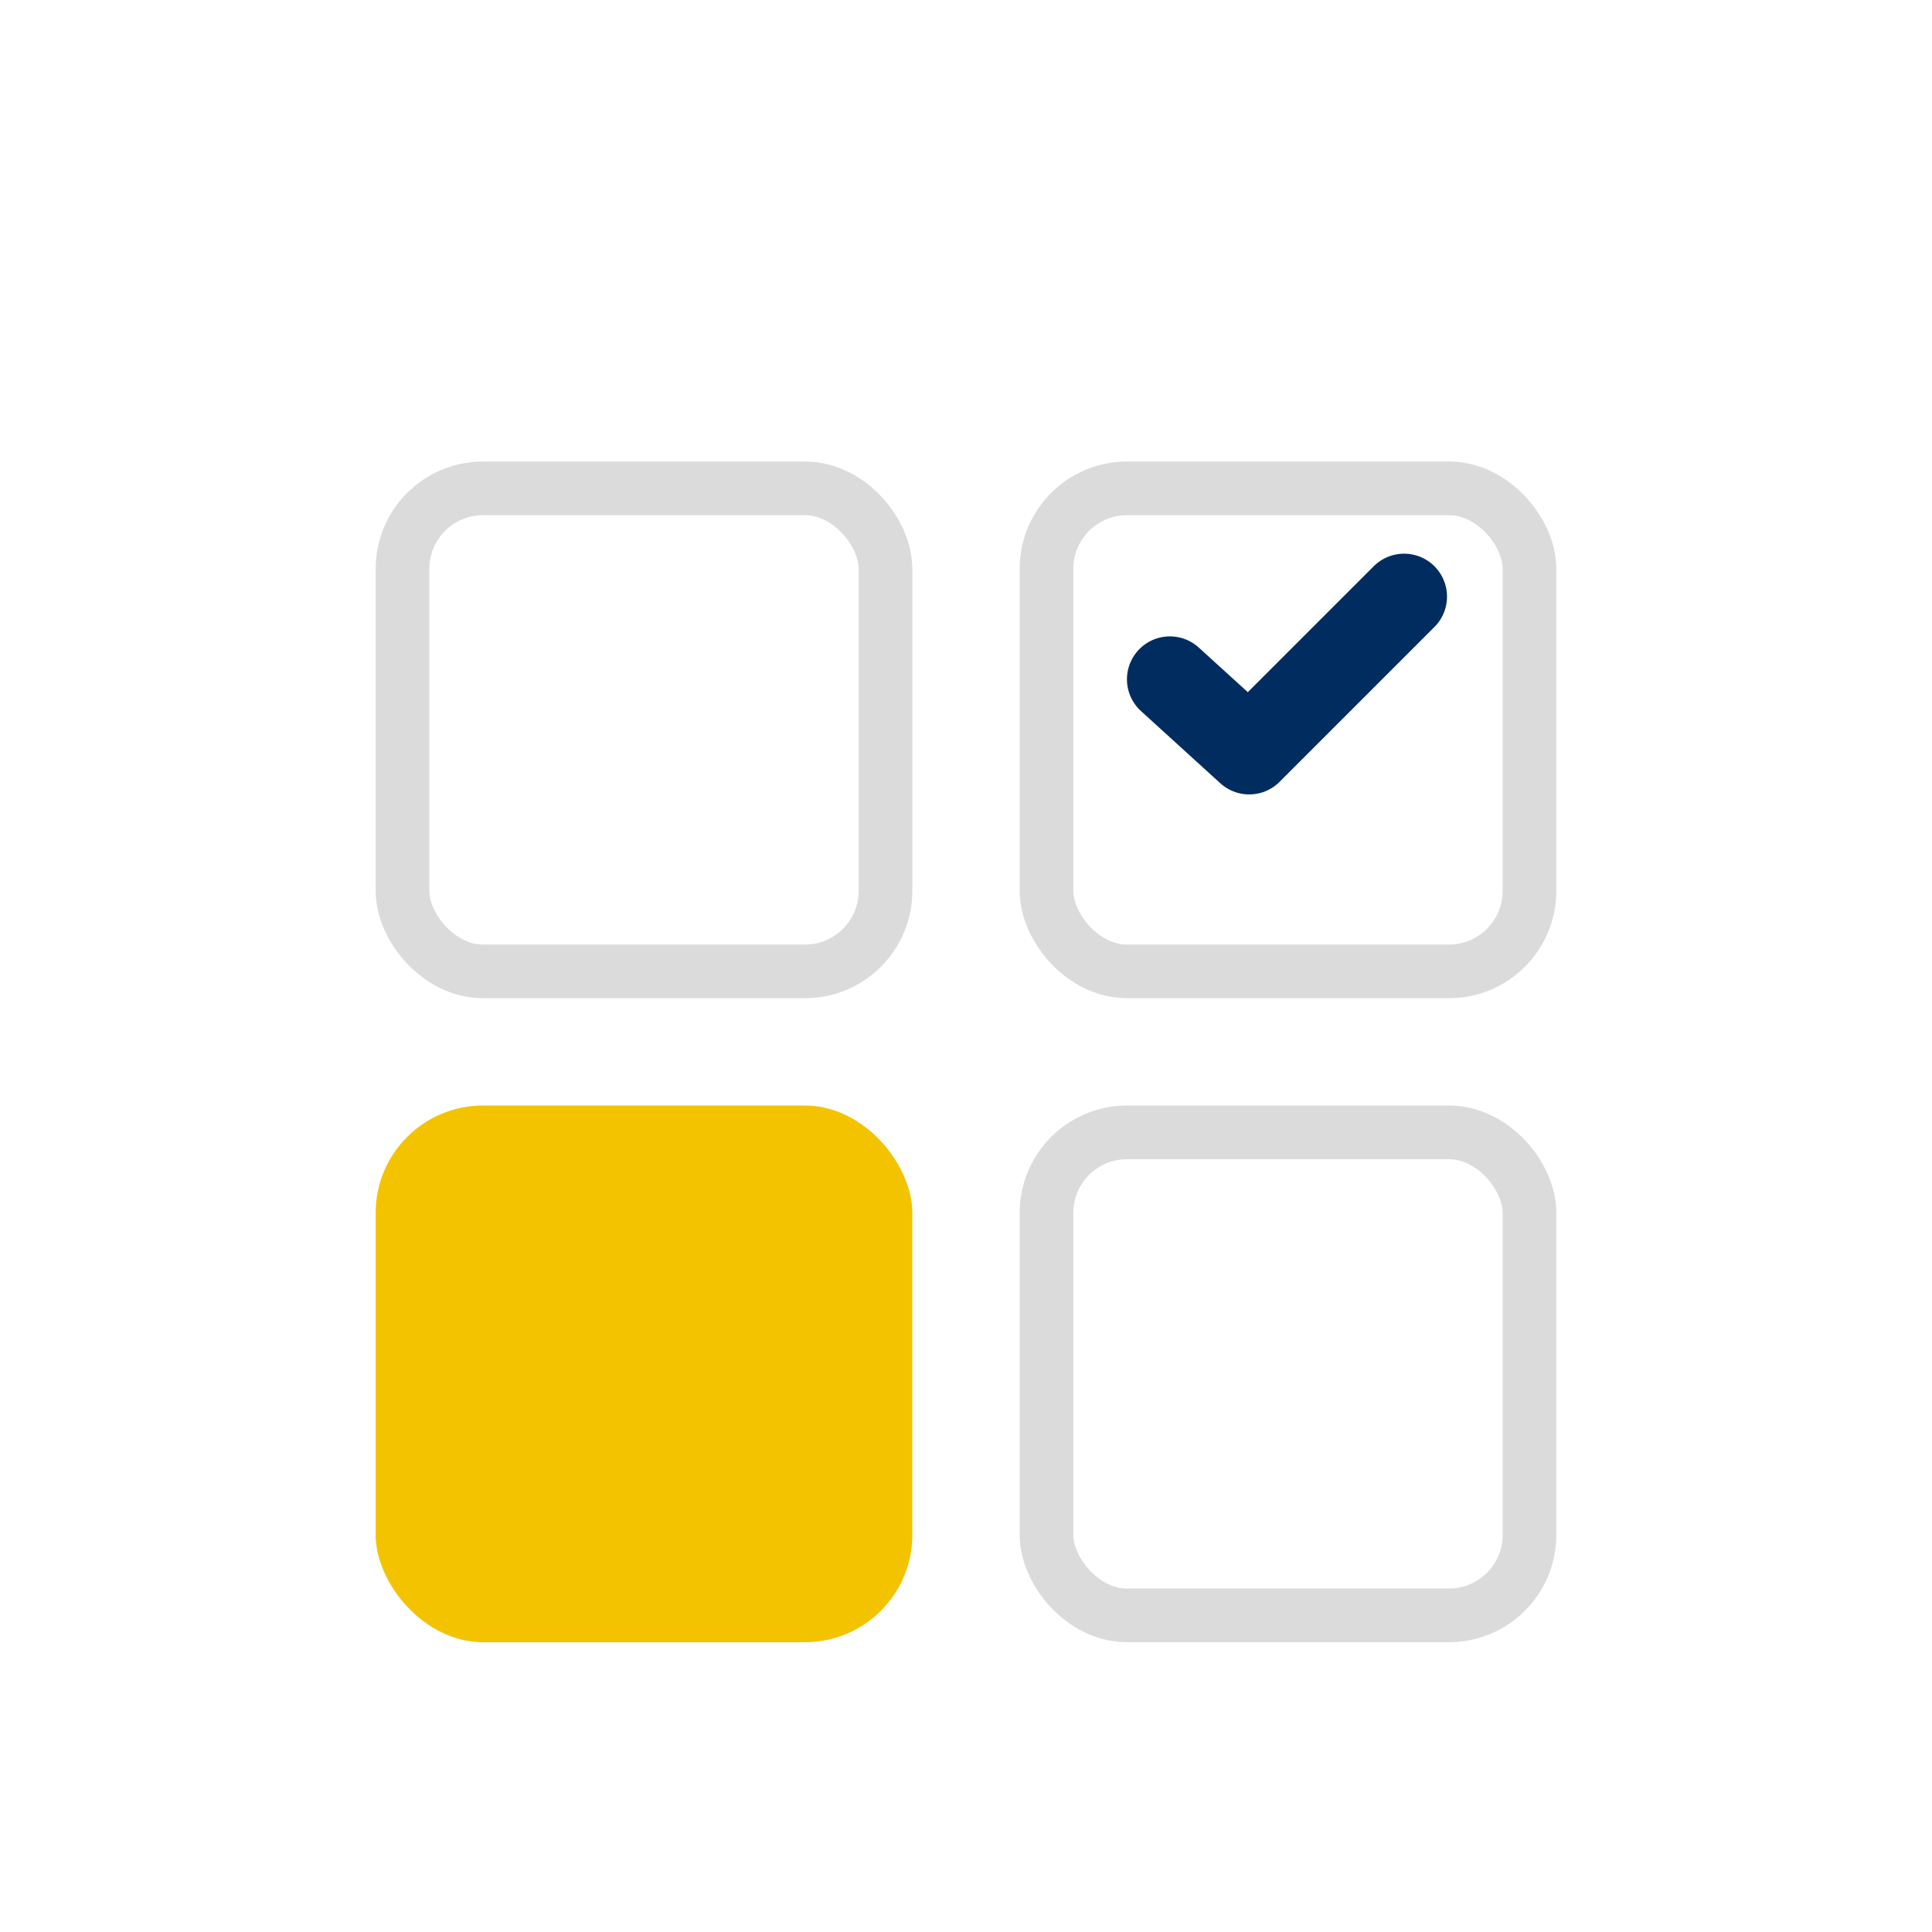 <svg id="Btn_APP" xmlns="http://www.w3.org/2000/svg" xmlns:xlink="http://www.w3.org/1999/xlink" width="36" height="36" viewBox="0 0 36 36">
  <defs>
    <style>
      .cls-1, .cls-2 {
        fill: #fff;
      }

      .cls-1 {
        opacity: 0;
      }

      .cls-2 {
        stroke: rgba(185,185,185,0.5);
      }

      .cls-3 {
        fill: #f3c300;
      }

      .cls-4, .cls-6 {
        fill: none;
      }

      .cls-4 {
        stroke: #002c5f;
        stroke-linecap: round;
        stroke-linejoin: round;
        stroke-width: 1.6px;
      }

      .cls-5 {
        stroke: none;
      }

      .cls-7 {
        filter: url(#사각형_150767);
      }

      .cls-8 {
        filter: url(#사각형_150766);
      }

      .cls-9 {
        filter: url(#사각형_150671);
      }

      .cls-10 {
        filter: url(#사각형_150670);
      }
    </style>
    <filter id="사각형_150670" x="18.25" y="19" width="11.5" height="12.35" filterUnits="userSpaceOnUse">
      <feOffset dy="1.6" input="SourceAlpha"/>
      <feGaussianBlur stdDeviation="0.25" result="blur"/>
      <feFlood flood-color="#f7bf05" flood-opacity="0.502"/>
      <feComposite operator="in" in2="blur"/>
      <feComposite in="SourceGraphic"/>
    </filter>
    <filter id="사각형_150671" x="18.25" y="7" width="11.5" height="12.35" filterUnits="userSpaceOnUse">
      <feOffset dy="1.6" input="SourceAlpha"/>
      <feGaussianBlur stdDeviation="0.25" result="blur-2"/>
      <feFlood flood-color="#f7bf05" flood-opacity="0.502"/>
      <feComposite operator="in" in2="blur-2"/>
      <feComposite in="SourceGraphic"/>
    </filter>
    <filter id="사각형_150766" x="6.25" y="19" width="11.5" height="12.35" filterUnits="userSpaceOnUse">
      <feOffset dy="1.6" input="SourceAlpha"/>
      <feGaussianBlur stdDeviation="0.25" result="blur-3"/>
      <feFlood flood-color="#f7bf05" flood-opacity="0.502"/>
      <feComposite operator="in" in2="blur-3"/>
      <feComposite in="SourceGraphic"/>
    </filter>
    <filter id="사각형_150767" x="6.25" y="7" width="11.5" height="12.35" filterUnits="userSpaceOnUse">
      <feOffset dy="1.6" input="SourceAlpha"/>
      <feGaussianBlur stdDeviation="0.25" result="blur-4"/>
      <feFlood flood-color="#f7bf05" flood-opacity="0.502"/>
      <feComposite operator="in" in2="blur-4"/>
      <feComposite in="SourceGraphic"/>
    </filter>
  </defs>
  <rect id="Area_Btn" class="cls-1" width="36" height="36"/>
  <g class="cls-10" transform="matrix(1, 0, 0, 1, 0, 0)">
    <g id="사각형_150670-2" data-name="사각형 150670" class="cls-2" transform="translate(19 19)">
      <rect class="cls-5" width="10" height="10" rx="2"/>
      <rect class="cls-6" x="0.5" y="0.5" width="9" height="9" rx="1.5"/>
    </g>
  </g>
  <g class="cls-9" transform="matrix(1, 0, 0, 1, 0, 0)">
    <g id="사각형_150671-2" data-name="사각형 150671" class="cls-2" transform="translate(19 7)">
      <rect class="cls-5" width="10" height="10" rx="2"/>
      <rect class="cls-6" x="0.5" y="0.5" width="9" height="9" rx="1.5"/>
    </g>
  </g>
  <g class="cls-8" transform="matrix(1, 0, 0, 1, 0, 0)">
    <rect id="사각형_150766-2" data-name="사각형 150766" class="cls-3" width="10" height="10" rx="2" transform="translate(7 19)"/>
  </g>
  <g class="cls-7" transform="matrix(1, 0, 0, 1, 0, 0)">
    <g id="사각형_150767-2" data-name="사각형 150767" class="cls-2" transform="translate(7 7)">
      <rect class="cls-5" width="10" height="10" rx="2"/>
      <rect class="cls-6" x="0.5" y="0.5" width="9" height="9" rx="1.5"/>
    </g>
  </g>
  <path id="패스_203154" data-name="패스 203154" class="cls-4" d="M-8106.089-14356.26l1.478,1.345,2.886-2.886" transform="translate(8127.888 14368.918)"/>
</svg>
